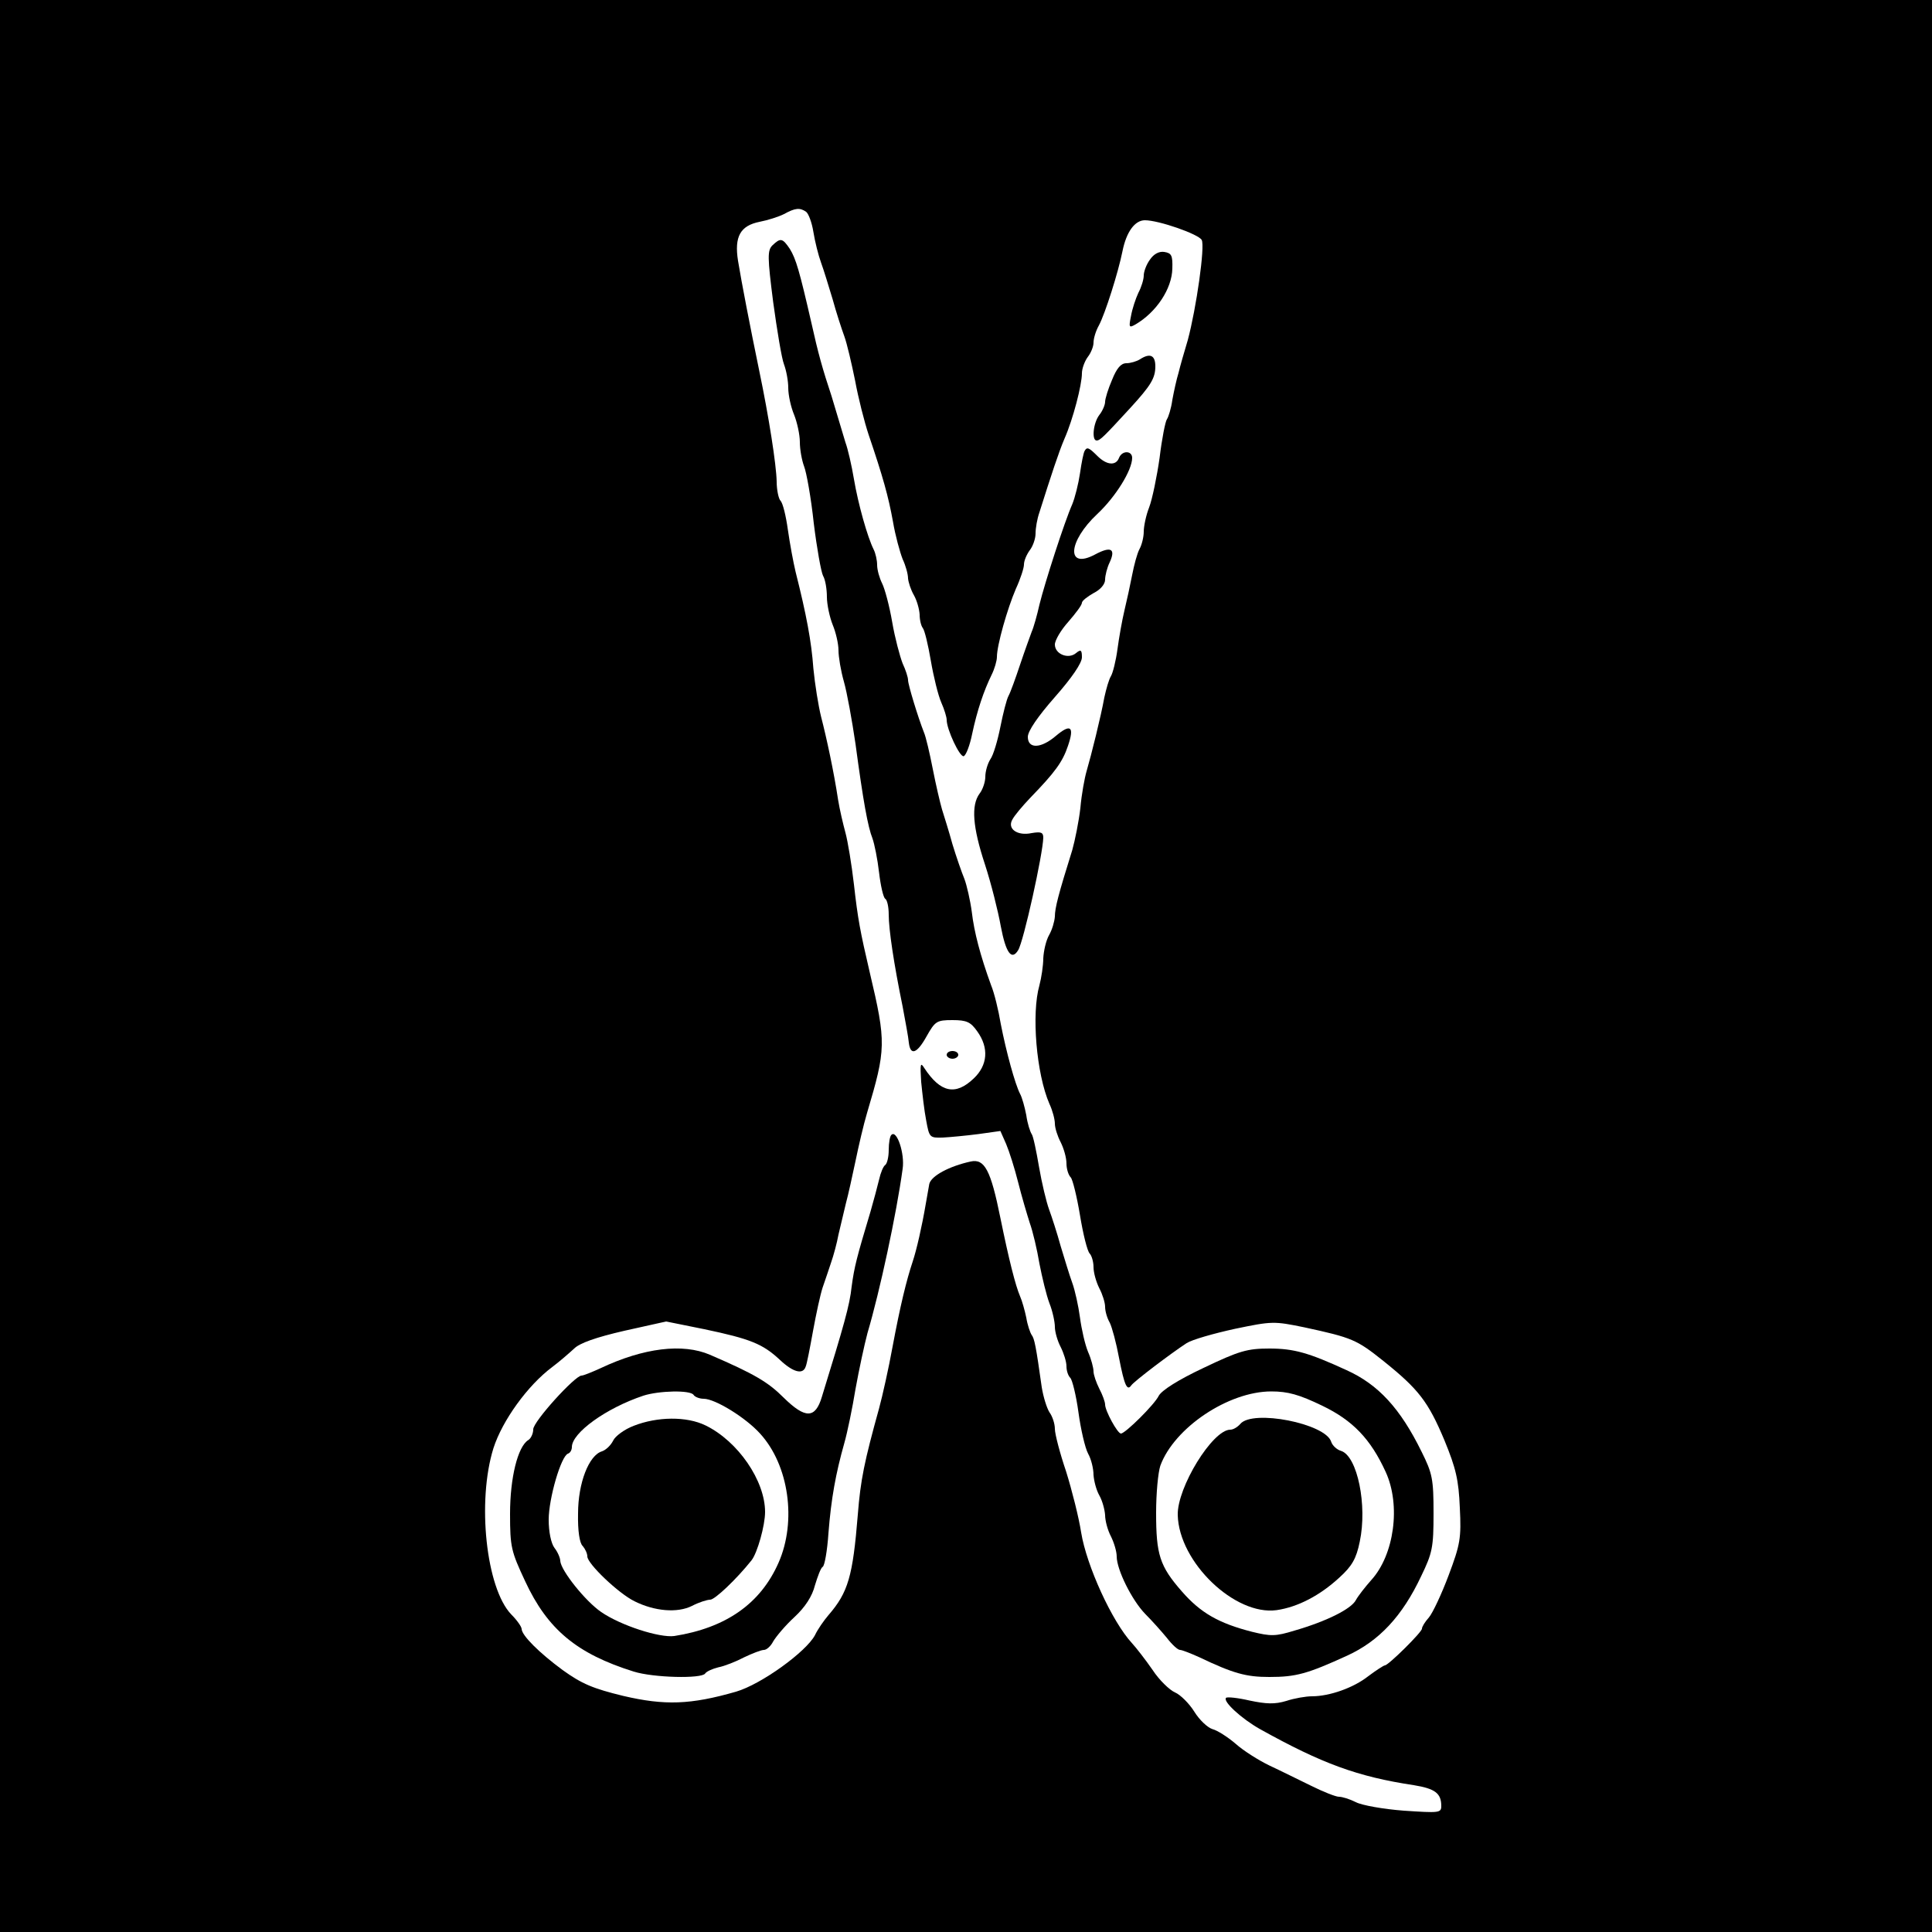 <?xml version="1.0" standalone="no"?>
<!DOCTYPE svg PUBLIC "-//W3C//DTD SVG 20010904//EN"
 "http://www.w3.org/TR/2001/REC-SVG-20010904/DTD/svg10.dtd">
<svg version="1.0" xmlns="http://www.w3.org/2000/svg"
 width="500pt" height="500pt" viewBox="0 0 500 500"
 preserveAspectRatio="xMidYMid meet">
<g transform="translate(0,500) scale(0.1,-0.1)"
fill="#000000" stroke="none">
<path d="M0 2500 l0 -2500 2500 0 2500 0 0 2500 0 2500 -2500 0 -2500 0 0
-2500z m2086 1952 c6 -4 15 -27 19 -52 4 -25 13 -61 20 -80 7 -19 20 -62 30
-95 9 -33 23 -76 30 -95 7 -19 19 -71 28 -115 8 -44 24 -107 35 -140 37 -109
51 -159 63 -225 6 -36 18 -79 25 -97 8 -17 14 -39 14 -50 1 -10 7 -29 15 -43
8 -14 14 -36 15 -50 0 -15 4 -30 8 -35 5 -6 14 -44 21 -85 7 -41 19 -90 27
-108 8 -18 14 -38 14 -45 0 -25 34 -97 44 -94 6 2 16 28 22 58 13 61 30 111
50 152 8 16 14 37 14 47 0 30 27 125 49 176 12 26 21 54 21 63 0 10 7 26 15
37 8 10 15 30 15 43 0 14 4 38 10 55 31 98 50 156 65 191 22 50 45 139 45 169
0 12 7 31 15 42 8 10 15 27 15 37 0 11 6 31 14 45 16 30 50 137 61 192 10 50
32 80 58 80 36 0 139 -36 147 -51 9 -16 -14 -177 -36 -259 -9 -30 -20 -68 -24
-85 -5 -16 -12 -48 -16 -70 -3 -22 -10 -44 -14 -50 -4 -5 -13 -50 -19 -100 -7
-49 -19 -107 -27 -128 -8 -20 -14 -49 -14 -63 0 -14 -5 -34 -11 -45 -6 -11
-14 -41 -19 -67 -5 -26 -14 -67 -20 -92 -6 -25 -14 -70 -18 -100 -4 -30 -12
-62 -17 -70 -5 -8 -12 -32 -17 -55 -9 -50 -34 -150 -46 -191 -5 -17 -13 -60
-16 -95 -4 -35 -14 -84 -21 -109 -36 -115 -45 -150 -45 -172 -1 -13 -7 -34
-15 -48 -8 -14 -14 -41 -15 -60 0 -19 -5 -51 -10 -70 -21 -73 -8 -229 26 -307
8 -17 14 -40 14 -51 0 -11 7 -33 15 -48 8 -16 15 -40 15 -55 0 -14 5 -30 11
-36 5 -5 16 -50 24 -98 8 -49 19 -93 25 -99 5 -5 10 -21 10 -35 0 -15 7 -39
15 -55 8 -15 15 -37 15 -48 0 -11 5 -29 12 -41 6 -12 17 -53 24 -91 14 -72 21
-87 32 -71 8 11 103 83 143 109 14 9 70 25 125 37 96 20 101 20 179 4 125 -27
136 -32 205 -87 91 -73 116 -105 158 -205 30 -73 37 -103 40 -175 4 -79 1 -95
-29 -175 -18 -48 -41 -97 -51 -109 -10 -11 -18 -24 -18 -29 0 -9 -87 -95 -96
-95 -3 0 -23 -13 -43 -28 -38 -30 -100 -52 -146 -52 -15 0 -45 -5 -66 -12 -30
-9 -52 -8 -95 1 -30 7 -58 10 -61 7 -9 -9 40 -54 88 -81 160 -89 252 -123 398
-145 55 -9 71 -21 71 -54 0 -18 -6 -18 -97 -12 -53 4 -109 14 -124 22 -16 8
-35 14 -44 14 -8 0 -41 13 -73 29 -31 15 -79 39 -107 52 -27 13 -67 38 -87 56
-21 18 -48 35 -60 38 -13 4 -34 24 -47 45 -13 21 -36 44 -50 50 -14 6 -41 32
-58 58 -18 26 -42 57 -53 69 -52 56 -118 201 -132 287 -6 39 -24 110 -39 158
-16 47 -29 97 -29 110 0 13 -6 32 -14 43 -7 11 -16 40 -20 65 -15 107 -19 126
-26 135 -4 6 -11 26 -14 45 -4 19 -11 44 -16 55 -12 28 -29 95 -51 203 -25
124 -41 154 -77 146 -55 -12 -102 -37 -107 -58 -2 -12 -6 -34 -9 -51 -10 -59
-24 -120 -34 -150 -16 -48 -32 -113 -52 -220 -10 -55 -26 -127 -35 -160 -38
-137 -48 -185 -55 -275 -13 -160 -25 -201 -76 -260 -12 -14 -28 -37 -35 -52
-23 -43 -139 -127 -204 -146 -118 -34 -185 -36 -292 -11 -78 19 -107 31 -157
67 -61 45 -105 89 -106 106 0 6 -12 23 -27 38 -65 68 -89 292 -46 430 23 72
89 163 152 210 20 15 45 37 57 48 14 14 56 29 130 46 l108 24 99 -20 c119 -25
151 -38 195 -79 35 -33 60 -39 67 -18 3 6 11 48 19 92 8 44 19 95 25 113 6 17
16 47 22 65 6 17 15 50 19 72 5 22 14 58 19 80 6 22 17 72 25 110 8 39 21 95
30 125 49 165 50 181 7 363 -25 107 -31 139 -41 228 -6 52 -16 112 -22 134 -6
22 -15 60 -19 85 -11 73 -30 161 -44 215 -7 28 -16 84 -20 125 -5 70 -18 139
-46 250 -6 25 -15 74 -20 109 -5 36 -13 69 -19 75 -5 5 -10 28 -10 50 -1 44
-20 166 -45 286 -24 116 -46 230 -55 285 -10 63 6 91 56 101 21 4 49 13 63 20
29 16 41 17 57 6z"/>
<path d="M1999 4365 c-13 -13 -13 -30 2 -147 10 -73 22 -146 28 -161 6 -16 11
-43 11 -61 0 -19 7 -50 15 -69 8 -20 15 -52 15 -71 0 -19 5 -47 11 -63 6 -15
18 -81 25 -147 8 -65 19 -126 24 -136 6 -10 10 -35 10 -55 0 -19 7 -52 15 -72
8 -19 15 -49 15 -66 0 -17 6 -53 14 -81 8 -28 21 -100 30 -161 20 -149 32
-215 44 -245 5 -14 13 -53 17 -88 4 -34 11 -65 16 -68 5 -3 9 -21 9 -41 0 -38
13 -126 36 -238 7 -38 15 -80 16 -93 4 -35 21 -29 46 16 22 39 26 42 67 42 37
0 47 -5 64 -29 31 -43 27 -88 -9 -122 -47 -45 -86 -37 -128 27 -10 16 -11 11
-8 -36 3 -30 8 -75 13 -100 8 -44 9 -45 43 -44 19 1 61 5 92 9 l57 8 15 -34
c8 -19 22 -63 31 -99 9 -36 23 -83 30 -105 8 -22 19 -69 25 -105 7 -36 18 -82
26 -103 8 -20 14 -48 14 -61 0 -13 7 -37 15 -52 8 -16 15 -38 15 -50 0 -11 4
-24 10 -30 5 -5 15 -45 21 -89 6 -44 17 -92 25 -107 8 -14 14 -39 14 -55 1
-15 7 -39 15 -53 8 -14 14 -37 15 -51 0 -15 7 -40 15 -55 8 -16 15 -39 15 -52
0 -34 39 -113 74 -149 17 -17 42 -45 56 -62 13 -17 28 -31 34 -31 5 0 28 -9
50 -19 88 -42 121 -51 181 -51 69 0 98 8 201 55 83 38 143 102 192 206 29 60
32 74 32 163 0 88 -3 103 -31 159 -55 112 -112 174 -194 211 -98 45 -136 56
-200 56 -57 0 -78 -6 -170 -50 -66 -31 -108 -58 -116 -72 -11 -23 -87 -98 -98
-98 -9 0 -41 59 -41 75 0 7 -7 26 -15 41 -8 16 -15 36 -15 45 0 9 -6 32 -14
50 -8 19 -17 59 -21 89 -4 30 -13 71 -20 90 -7 19 -20 62 -30 95 -9 33 -23 76
-30 95 -7 19 -19 69 -26 110 -7 41 -15 80 -19 85 -4 6 -11 27 -14 49 -4 21
-11 46 -16 55 -13 25 -36 109 -50 181 -6 36 -17 81 -25 100 -28 77 -44 138
-50 190 -4 30 -13 69 -19 85 -7 17 -21 57 -31 90 -9 33 -22 74 -27 90 -5 17
-16 64 -24 105 -8 41 -18 84 -23 95 -15 38 -41 123 -41 135 0 7 -6 26 -14 43
-7 18 -20 66 -27 107 -7 41 -19 86 -26 100 -7 14 -13 35 -13 48 0 12 -4 30 -9
40 -16 32 -40 117 -51 182 -6 36 -16 79 -22 95 -5 17 -13 44 -18 60 -5 17 -13
44 -18 60 -23 69 -35 112 -52 189 -31 135 -40 166 -56 192 -19 28 -24 29 -45
9z m1423 -3003 c79 -38 125 -86 164 -171 40 -87 22 -215 -37 -280 -16 -18 -34
-41 -40 -52 -12 -23 -76 -55 -159 -79 -49 -15 -61 -15 -110 -3 -86 22 -133 49
-181 104 -58 66 -67 96 -67 204 0 50 5 104 11 122 36 98 176 192 287 192 43 0
72 -8 132 -37z"/>
<path d="M3210 1315 c-7 -8 -18 -15 -26 -15 -46 0 -138 -150 -136 -221 3 -122
148 -261 256 -246 55 8 112 38 162 84 33 30 44 49 53 93 20 94 -6 221 -48 235
-11 3 -23 14 -26 24 -15 47 -203 84 -235 46z"/>
<path d="M2976 4328 c-9 -12 -16 -31 -16 -41 0 -10 -6 -30 -14 -45 -7 -15 -16
-42 -19 -60 -6 -29 -5 -31 11 -22 55 32 95 93 96 145 1 34 -2 40 -21 43 -13 2
-27 -5 -37 -20z"/>
<path d="M2950 4070 c-8 -5 -24 -10 -35 -10 -14 0 -25 -13 -37 -43 -10 -23
-18 -49 -18 -57 0 -8 -7 -24 -15 -34 -16 -21 -20 -66 -7 -66 9 0 18 9 87 84
53 58 65 77 65 108 0 29 -14 35 -40 18z"/>
<path d="M2807 3833 c-3 -5 -8 -30 -12 -58 -4 -27 -13 -63 -20 -80 -20 -45
-71 -203 -85 -260 -6 -27 -15 -59 -20 -70 -4 -11 -18 -49 -30 -85 -12 -36 -25
-72 -30 -81 -5 -9 -14 -45 -21 -80 -7 -35 -18 -73 -26 -84 -7 -11 -13 -31 -13
-45 0 -14 -7 -34 -15 -44 -22 -30 -18 -86 14 -183 16 -49 34 -121 41 -160 13
-69 28 -90 45 -62 14 22 64 249 65 291 0 14 -6 16 -30 12 -37 -8 -64 11 -50
35 5 10 26 35 47 57 63 65 83 92 97 134 17 50 7 58 -32 25 -39 -33 -72 -33
-72 -2 0 15 26 53 70 103 44 50 70 88 70 103 0 19 -3 21 -15 11 -20 -17 -55
-3 -55 22 0 11 16 38 35 59 19 22 35 43 35 49 0 5 14 16 30 25 18 9 30 23 30
35 0 10 5 31 12 45 16 35 3 42 -38 20 -75 -40 -71 33 6 105 47 44 90 113 90
145 0 19 -26 20 -34 0 -8 -21 -32 -19 -56 5 -22 22 -27 24 -33 13z"/>
<path d="M2450 2270 c0 -5 7 -10 15 -10 8 0 15 5 15 10 0 6 -7 10 -15 10 -8 0
-15 -4 -15 -10z"/>
<path d="M2307 2063 c-4 -3 -7 -21 -7 -39 0 -18 -4 -35 -9 -39 -5 -3 -12 -20
-16 -38 -4 -17 -14 -54 -22 -82 -36 -120 -42 -143 -49 -195 -5 -48 -20 -100
-77 -285 -17 -57 -43 -57 -99 -2 -40 40 -75 61 -191 111 -70 30 -171 18 -283
-35 -22 -10 -44 -19 -49 -19 -17 0 -125 -119 -125 -139 0 -11 -6 -24 -13 -28
-27 -17 -47 -97 -47 -191 0 -86 3 -97 39 -174 58 -125 134 -188 281 -234 51
-16 176 -19 185 -5 3 5 18 12 34 16 16 3 46 15 67 26 21 10 44 19 51 19 7 0
18 10 24 22 7 12 31 41 55 63 28 26 46 54 53 82 7 23 15 45 20 48 5 2 12 42
15 87 7 90 19 155 41 233 8 28 21 91 29 140 9 50 23 115 31 145 32 108 75 308
91 425 6 39 -15 102 -29 88z m-512 -673 c3 -5 15 -10 26 -10 30 0 109 -49 146
-90 75 -82 95 -227 48 -334 -47 -107 -137 -169 -270 -190 -38 -5 -138 27 -189
62 -41 28 -104 107 -106 132 0 8 -7 24 -15 34 -9 12 -15 42 -15 73 0 55 32
165 50 171 6 2 10 10 10 17 0 37 89 101 185 133 40 13 122 15 130 2z"/>
<path d="M1640 1310 c-24 -9 -48 -27 -53 -38 -6 -12 -18 -24 -29 -28 -34 -10
-62 -82 -62 -161 -1 -45 4 -77 12 -84 6 -7 12 -19 12 -27 0 -19 81 -96 122
-116 52 -26 111 -31 149 -12 17 9 39 16 47 16 12 0 68 53 107 102 15 19 35 90
35 125 0 81 -70 183 -154 224 -49 24 -125 23 -186 -1z"/>
</g>
</svg>
